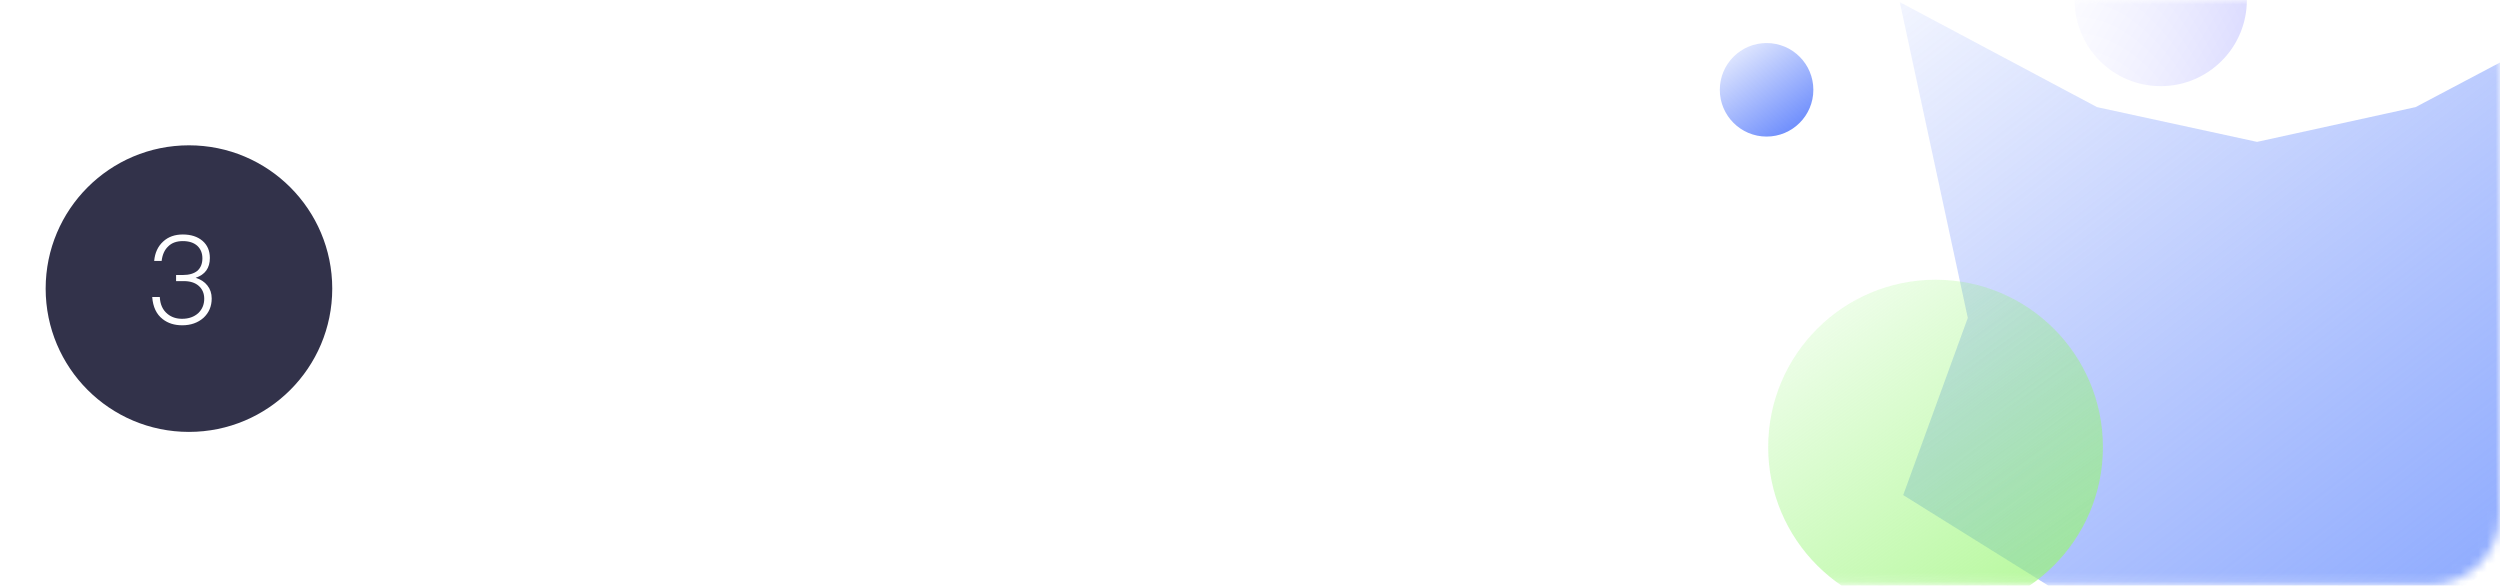 <svg width="286" height="67" viewBox="0 0 286 67" fill="none" xmlns="http://www.w3.org/2000/svg">
<path d="M19.829 8C19.829 3.582 23.41 0 27.829 0H278C282.418 0 286 3.582 286 8V58.882C286 63.3 282.418 66.882 278 66.882H27.829C23.41 66.882 19.829 63.3 19.829 58.882V8Z" fill="white"/>
<g filter="url(#filter0_d)">
<circle cx="20.616" cy="32.017" r="16.393" fill="#32324A"/>
</g>
<path d="M20.914 26.825C21.847 26.825 22.598 27.068 23.168 27.553C23.728 28.038 24.008 28.692 24.008 29.513C24.008 30.661 23.466 31.417 22.384 31.781C22.962 31.958 23.41 32.252 23.728 32.663C24.054 33.074 24.218 33.568 24.218 34.147C24.218 35.043 23.905 35.78 23.28 36.359C22.636 36.928 21.824 37.213 20.844 37.213C19.957 37.213 19.215 36.98 18.618 36.513C17.899 35.962 17.498 35.118 17.414 33.979H18.282C18.319 34.828 18.618 35.477 19.178 35.925C19.626 36.289 20.176 36.471 20.83 36.471C21.586 36.471 22.206 36.252 22.692 35.813C23.14 35.374 23.364 34.828 23.364 34.175C23.364 33.559 23.149 33.064 22.72 32.691C22.309 32.336 21.744 32.159 21.026 32.159H20.144V31.459H20.942C21.642 31.459 22.192 31.296 22.594 30.969C22.967 30.624 23.154 30.152 23.154 29.555C23.154 28.967 22.962 28.491 22.58 28.127C22.178 27.763 21.623 27.581 20.914 27.581C20.204 27.581 19.649 27.782 19.248 28.183C18.828 28.575 18.576 29.13 18.492 29.849H17.638C17.722 28.916 18.067 28.174 18.674 27.623C19.252 27.091 19.999 26.825 20.914 26.825Z" fill="white"/>
<mask id="mask0" mask-type="alpha" maskUnits="userSpaceOnUse" x="19" y="0" width="267" height="67">
<path d="M19.829 8C19.829 3.582 23.41 0 27.829 0H278C282.418 0 286 3.582 286 8V58.882C286 63.3 282.418 66.882 278 66.882H27.829C23.41 66.882 19.829 63.3 19.829 58.882V8Z" fill="white"/>
</mask>
<g mask="url(#mask0)">
<circle cx="247.186" cy="0" r="9.855" fill="url(#paint0_linear)"/>
<circle cx="202.097" cy="10.274" r="5.35" fill="url(#paint1_linear)"/>
<path d="M298.991 0.285L276.337 12.255L258.206 16.23L239.9 12.255L217.333 0.242L225.117 36.368L217.725 56.637L243.64 72.8L258.032 88.526V88.657L258.119 88.57L258.206 88.657V88.526L272.598 72.8L298.6 56.637L291.208 36.412L298.991 0.285Z" fill="url(#paint2_linear)"/>
<circle cx="221.427" cy="51.149" r="19.147" fill="url(#paint3_linear)"/>
</g>
<defs>
<filter id="filter0_d" x="0.222" y="11.624" width="42.786" height="42.786" filterUnits="userSpaceOnUse" color-interpolation-filters="sRGB">
<feFlood flood-opacity="0" result="BackgroundImageFix"/>
<feColorMatrix in="SourceAlpha" type="matrix" values="0 0 0 0 0 0 0 0 0 0 0 0 0 0 0 0 0 0 127 0" result="hardAlpha"/>
<feOffset dx="1" dy="1"/>
<feGaussianBlur stdDeviation="2.5"/>
<feComposite in2="hardAlpha" operator="out"/>
<feColorMatrix type="matrix" values="0 0 0 0 0 0 0 0 0 0 0 0 0 0 0 0 0 0 0.2 0"/>
<feBlend mode="normal" in2="BackgroundImageFix" result="effect1_dropShadow"/>
<feBlend mode="normal" in="SourceGraphic" in2="effect1_dropShadow" result="shape"/>
</filter>
<linearGradient id="paint0_linear" x1="257.858" y1="6.25" x2="231.715" y2="4.631" gradientUnits="userSpaceOnUse">
<stop stop-color="#DADAFF"/>
<stop offset="1" stop-color="#EEEEFF" stop-opacity="0"/>
</linearGradient>
<linearGradient id="paint1_linear" x1="208.525" y1="19.895" x2="196.747" y2="3.363" gradientUnits="userSpaceOnUse">
<stop stop-color="#315EFB"/>
<stop offset="1" stop-color="#315EFB" stop-opacity="0"/>
</linearGradient>
<linearGradient id="paint2_linear" x1="307.223" y1="123.952" x2="207.62" y2="-5.159" gradientUnits="userSpaceOnUse">
<stop stop-color="#628EFF"/>
<stop offset="1" stop-color="#315EFB" stop-opacity="0"/>
</linearGradient>
<linearGradient id="paint3_linear" x1="244.435" y1="85.583" x2="202.28" y2="26.417" gradientUnits="userSpaceOnUse">
<stop stop-color="#A1F579"/>
<stop offset="1" stop-color="#8EF772" stop-opacity="0"/>
</linearGradient>
</defs>
</svg>

